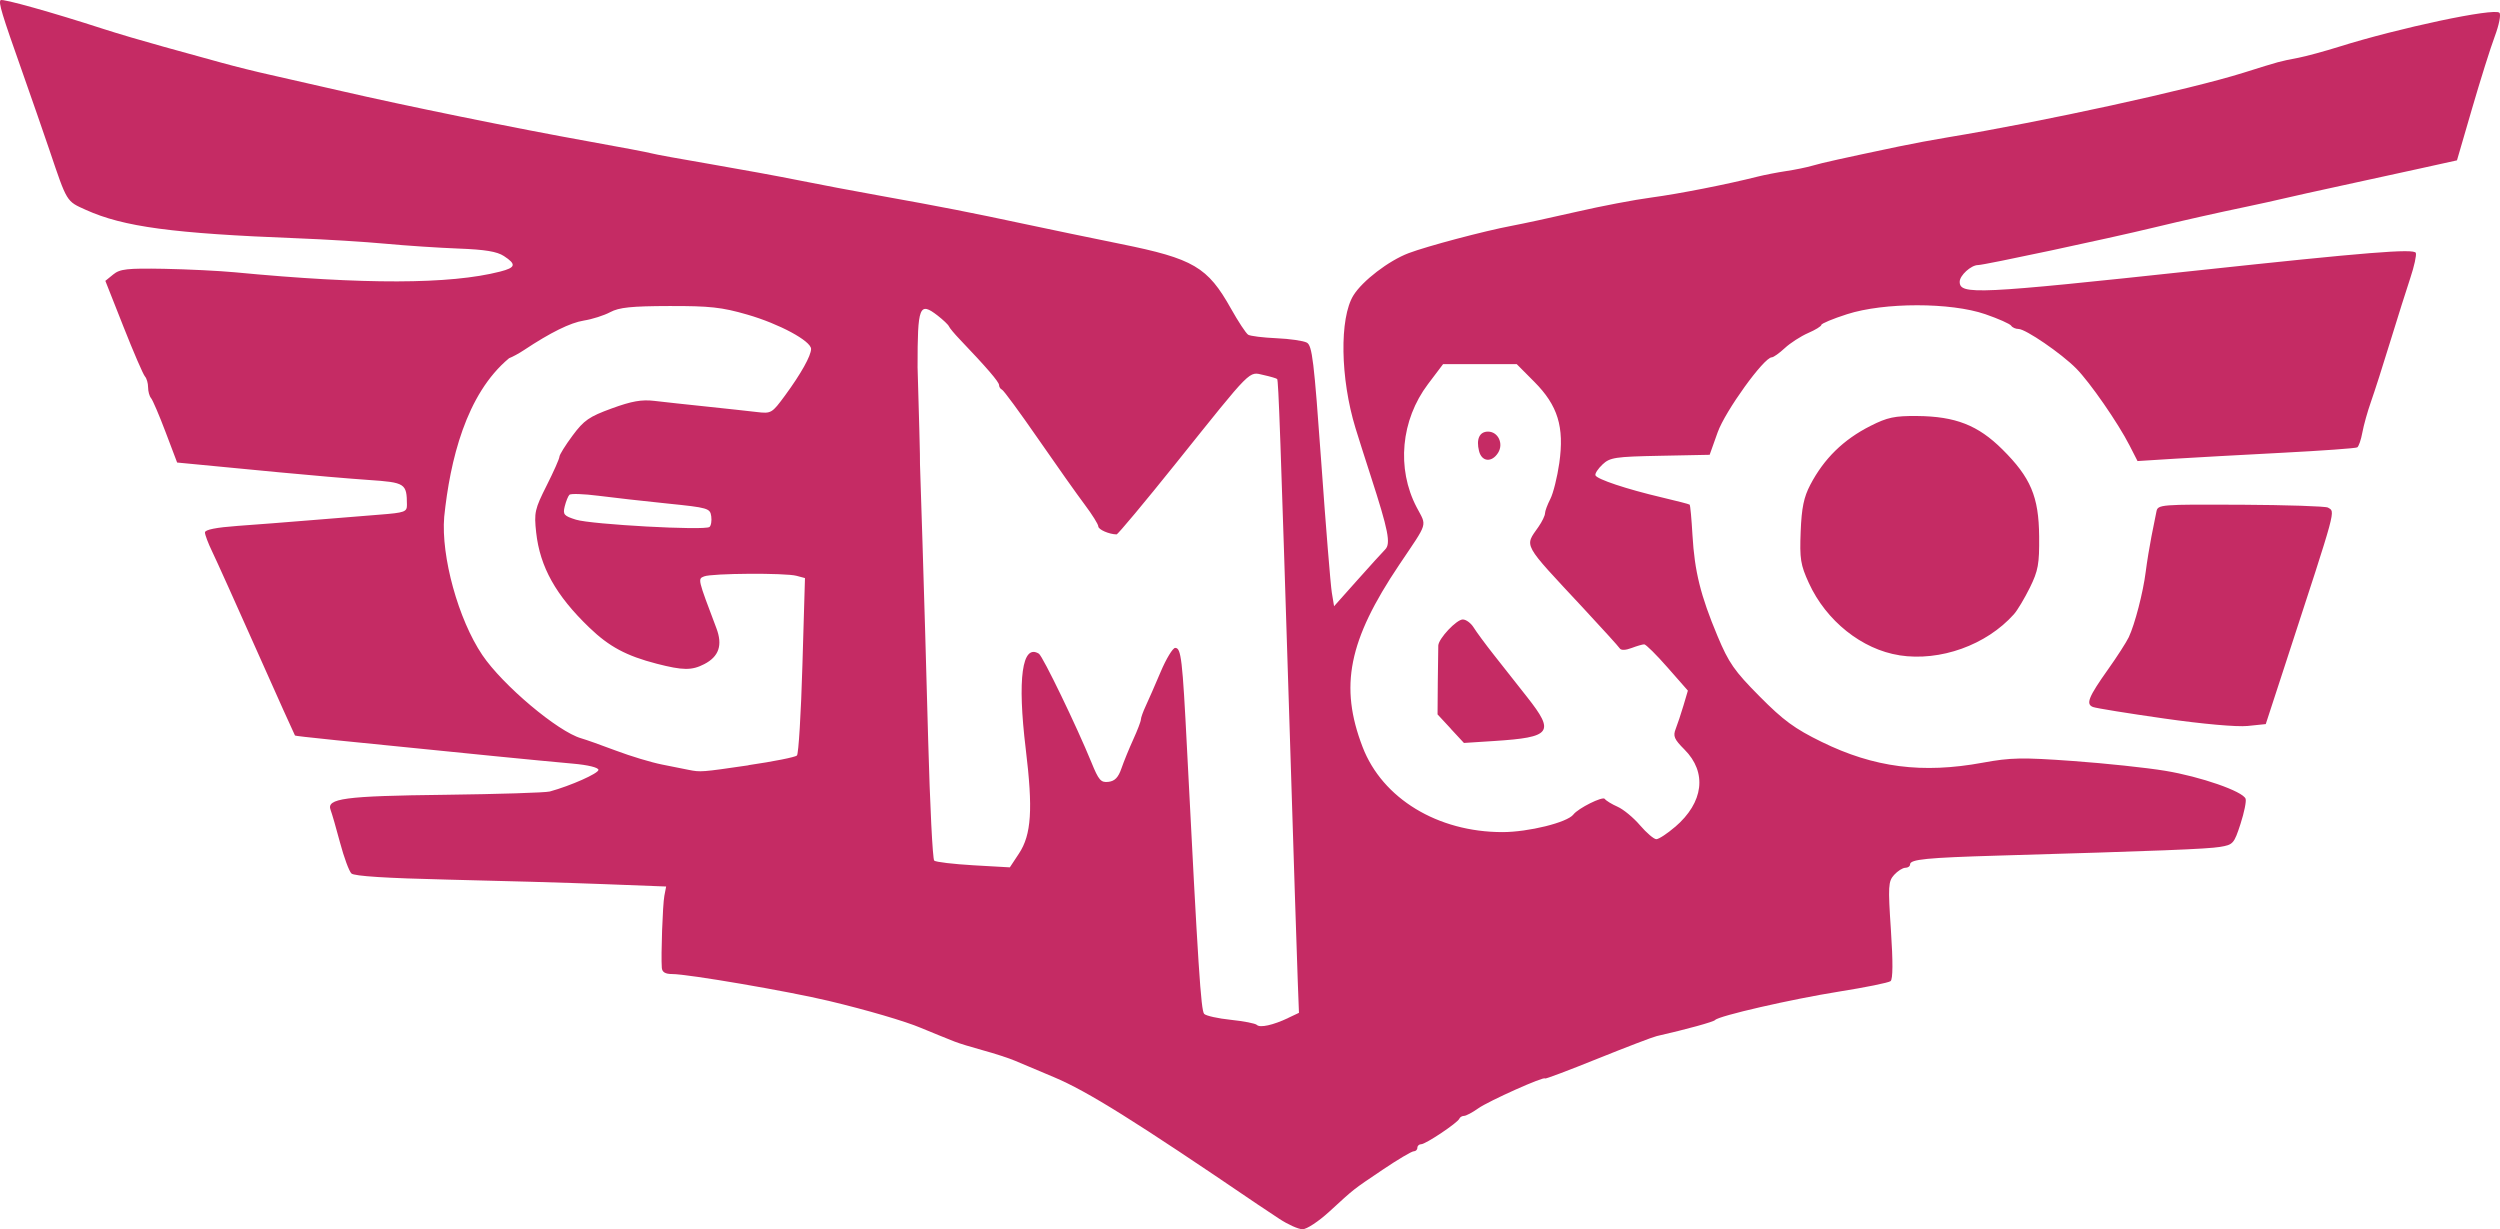 <svg xmlns="http://www.w3.org/2000/svg" width="50.781mm" height="94.368" viewBox="0 0 50.781 24.968">
    <path class="color-main color-pink" fill="#c52b64" d="M25.981 24.754c-.178-.118-.373-.247-.432-.287-2.497-1.699-3.462-2.302-4.14-2.587-.317-.133-.673-.283-.792-.334-.119-.051-.41-.146-.648-.211-.238-.065-.497-.145-.576-.177-.079-.032-.225-.09-.324-.13-.099-.04-.261-.106-.36-.148-.32-.136-1.098-.364-1.872-.549-.825-.197-2.862-.546-3.183-.546-.14 0-.204-.038-.211-.126-.019-.253.017-1.283.052-1.465l.036-.187-1.281-.049c-.705-.027-2.124-.068-3.154-.091-1.244-.029-1.901-.07-1.958-.125-.047-.045-.151-.326-.23-.623-.079-.298-.166-.597-.192-.665-.091-.237.276-.286 2.328-.31 1.08-.014 2.036-.043 2.124-.067.423-.116.988-.367.988-.439 0-.048-.212-.1-.522-.127-.287-.025-.992-.093-1.566-.15-3.198-.318-4.063-.407-4.076-.421-.008-.009-.357-.784-.775-1.724-.418-.94-.826-1.845-.907-2.012-.081-.167-.147-.342-.147-.389 0-.056.228-.101.666-.133.366-.026 1.039-.078 1.494-.116.455-.038 1.079-.088 1.386-.112.511-.04.558-.056.557-.199-.003-.436-.032-.455-.779-.506-.383-.026-1.199-.096-1.813-.155-.614-.059-1.332-.128-1.596-.153l-.48-.046-.235-.62c-.129-.341-.262-.651-.295-.689-.033-.038-.06-.136-.06-.22 0-.083-.029-.182-.064-.22-.035-.038-.231-.49-.434-1.005l-.37-.936.16-.13c.137-.112.282-.128 1.029-.115.478.009 1.128.041 1.445.071 2.624.251 4.37.246 5.383-.014.32-.082.336-.148.079-.316-.14-.092-.384-.132-.918-.152-.4-.015-1.067-.059-1.483-.098-.416-.039-1.226-.089-1.8-.111-2.527-.098-3.527-.232-4.291-.577-.399-.18-.378-.145-.742-1.222-.121-.356-.368-1.069-.55-1.584C.036.282-.034.049.012.003c.036-.036 1.043.246 2.098.588.277.09.828.252 1.224.361.396.109.931.256 1.188.328.257.071.695.18.972.241.277.061.925.209 1.44.328 1.274.295 3.567.762 5.005 1.02.653.117 1.237.228 1.296.246.059.018.594.116 1.188.217.594.102 1.403.25 1.798.33.395.08 1.156.224 1.692.32 1.203.216 1.81.335 2.919.572.475.102 1.347.282 1.936.402 1.477.299 1.762.467 2.236 1.313.148.264.305.502.349.53.044.027.302.059.573.071.271.012.549.052.618.089.11.059.146.363.294 2.432.092 1.3.189 2.49.214 2.644l.046.279.468-.525c.257-.289.514-.571.57-.628.118-.119.065-.385-.294-1.494-.115-.356-.255-.794-.309-.972-.309-1.008-.328-2.232-.042-2.695.183-.296.717-.705 1.121-.858.375-.142 1.539-.451 2.087-.554.238-.045.837-.174 1.332-.288.495-.114 1.176-.244 1.512-.288.56-.075 1.531-.266 2.16-.425.139-.035.398-.085.576-.112.178-.026.421-.076.54-.111.203-.059.577-.142 1.746-.388.267-.056.713-.14.99-.185 1.947-.321 4.914-.969 6.013-1.313.766-.24.723-.228 1.116-.304.158-.031.531-.132.828-.225 1.216-.382 3.154-.793 3.257-.69.035.035-.007.246-.094.479-.086.229-.294.89-.462 1.468l-.306 1.051-.748.165c-.411.091-1.137.249-1.612.352-.475.103-.994.218-1.152.256-.158.038-.499.113-.756.167-.618.129-1.314.286-1.881.423-.963.233-3.453.764-3.58.764-.141 0-.372.211-.372.339 0 .269.343.253 4.825-.229 3.446-.37 4.406-.448 4.44-.357.017.045-.033.273-.111.507-.078.234-.261.814-.407 1.289-.145.475-.322 1.026-.392 1.224-.07.198-.149.48-.176.628-.027.147-.073.283-.104.302-.03.019-.718.068-1.527.11-.81.042-1.801.097-2.204.122l-.732.046-.161-.315c-.233-.457-.806-1.285-1.086-1.567-.302-.305-1.027-.801-1.17-.801-.059 0-.126-.03-.149-.066-.023-.037-.259-.142-.526-.234-.702-.242-2.056-.242-2.808-0-.287.092-.522.19-.522.217 0 .027-.121.102-.27.166-.148.065-.361.202-.472.305-.111.103-.23.188-.265.188-.158 0-.946 1.092-1.1 1.525l-.162.455-1.005.02c-.916.018-1.02.034-1.171.176-.091.086-.156.184-.144.22.026.079.634.282 1.35.45.297.07.55.135.563.146.014.01.039.289.058.62.043.737.164 1.226.508 2.048.23.549.342.71.855 1.227.486.49.709.654 1.262.925 1.063.521 2.043.648 3.271.422.569-.104.794-.109 1.836-.034.653.047 1.496.136 1.872.199.719.119 1.573.416 1.631.567.019.049-.028.279-.103.511-.131.403-.15.424-.418.468-.263.043-1.249.082-4.494.176-1.465.043-1.8.076-1.8.179 0 .038-.043.069-.097.069-.053 0-.155.065-.227.144-.119.132-.125.226-.065 1.122.043.644.041.998-.007 1.036-.04.032-.509.127-1.044.212-.972.155-2.452.495-2.52.578-.03.037-.574.187-1.188.327-.079.018-.622.226-1.206.461-.584.236-1.062.416-1.062.4 0-.056-1.145.457-1.355.606-.118.084-.248.153-.288.153s-.084.026-.097.058c-.035.084-.684.518-.775.518-.042 0-.077.032-.077.072 0 .04-.034.072-.075.072-.041 0-.325.168-.63.374-.62.418-.559.37-1.087.854-.214.196-.457.356-.54.355-.084-0-.298-.097-.476-.214zm.184-4.077l.22-.104-.024-.628c-.014-.346-.088-2.67-.166-5.165-.187-5.951-.226-7.052-.253-7.081-.012-.014-.136-.05-.275-.081-.308-.069-.21-.168-1.771 1.78-.643.802-1.19 1.458-1.216 1.457-.153-.003-.371-.099-.371-.163 0-.041-.124-.24-.276-.442-.152-.202-.578-.804-.948-1.339-.37-.535-.699-.983-.732-.996-.033-.014-.06-.056-.06-.094 0-.063-.252-.356-.802-.932-.105-.11-.202-.226-.216-.26-.014-.034-.117-.131-.228-.218-.374-.289-.41-.199-.409 1.049.025.85.055 1.915.049 1.968l.051 1.596c.028.878.08 2.678.115 4.0.036 1.323.091 2.428.123 2.457.032.029.39.071.797.095l.739.042.185-.28c.254-.384.287-.898.138-2.126-.173-1.425-.074-2.145.267-1.934.079.049.771 1.482 1.067 2.207.148.364.192.415.347.396.129-.015.2-.09.263-.273.048-.139.156-.404.241-.59.085-.186.154-.367.154-.403 0-.036.044-.159.098-.274.054-.115.191-.428.304-.695.113-.267.246-.486.295-.486.121 0 .147.221.24 2.052.226 4.429.283 5.317.349 5.383.039.039.283.093.543.12.259.027.496.073.526.103.064.064.33.005.639-.141zm7.859-3.879c.582-.498.656-1.109.191-1.574-.208-.208-.235-.272-.178-.417.037-.094.108-.308.158-.475l.09-.304-.413-.47c-.227-.259-.44-.47-.474-.47-.034 0-.15.034-.258.075-.121.046-.213.049-.239.007-.023-.037-.358-.406-.743-.82-1.25-1.342-1.193-1.237-.907-1.65.073-.105.132-.228.132-.274 0-.045.049-.176.108-.291.059-.114.141-.443.182-.729.104-.736-.029-1.169-.507-1.65l-.357-.359h-1.497l-.306.405c-.551.73-.642 1.715-.231 2.501.209.399.245.278-.354 1.17-1.03 1.534-1.218 2.466-.743 3.701.401 1.045 1.524 1.728 2.841 1.728.525 0 1.318-.196 1.44-.357.097-.127.596-.376.637-.318.026.036.143.108.261.16.118.052.323.221.456.377.133.155.282.282.331.282.049 0 .221-.112.381-.25zm-4.555-1.997l-.269-.29.005-.658c.003-.362.009-.696.01-.742.009-.144.371-.528.498-.528.066 0 .165.073.22.162.055.089.24.34.412.558.172.218.477.605.677.859.564.716.491.814-.665.889l-.621.04-.269-.29zm.574-5.638c-.061-.244.009-.396.182-.396.205 0 .321.244.205.43-.127.203-.332.185-.387-.034zm-14.839 6.379c.509-.074.952-.163.984-.196.033-.034.083-.859.111-1.833l.052-1.771-.172-.046c-.226-.061-1.722-.052-1.877.012-.13.053-.133.04.25 1.053.13.344.052.575-.247.729-.253.131-.433.129-.965-.008-.619-.16-.967-.347-1.37-.735-.68-.654-1.002-1.232-1.079-1.931-.044-.405-.029-.473.212-.952.143-.284.26-.547.26-.586 0-.039.12-.232.267-.43.231-.312.338-.385.796-.552.405-.148.608-.184.867-.153.186.022.662.074 1.058.115.396.042.856.091 1.021.111.294.035.308.026.575-.337.321-.437.528-.807.528-.944 0-.162-.647-.511-1.296-.698-.518-.15-.762-.176-1.584-.174-.771.002-1.019.028-1.199.124-.125.067-.366.144-.536.171-.276.044-.677.242-1.218.601-.099.066-.234.139-.301.164-.878.729-1.2 2.084-1.318 3.222-.067.803.286 2.083.774 2.807.412.611 1.536 1.558 2.01 1.692.092.026.41.139.707.251.297.112.718.239.936.282.218.044.461.092.54.108.241.048.258.046 1.213-.093zm-.757-5.056c-.023-.162-.064-.174-.888-.258-.475-.049-1.107-.119-1.404-.158-.297-.038-.562-.047-.589-.02-.027.027-.069.133-.095.235-.041.166-.017.194.229.271.308.097 2.617.224 2.711.148.033-.026.049-.125.036-.219zm29.509 4.108c-.731-.104-1.38-.209-1.442-.233-.151-.058-.094-.201.309-.769.183-.257.37-.549.417-.648.123-.259.293-.913.345-1.332.025-.198.078-.522.117-.72.04-.198.085-.425.101-.504.028-.139.083-.144 1.716-.136.928.005 1.723.031 1.767.058.151.093.192-.06-.84 3.102l-.423 1.296-.37.038c-.22.022-.908-.039-1.698-.152zm-5.374-1.284c-.761-.118-1.489-.699-1.84-1.468-.169-.37-.188-.489-.166-1.044.019-.484.064-.7.195-.95.278-.532.674-.92 1.223-1.197.344-.174.49-.205.949-.201.776.007 1.235.186 1.73.678.575.571.74.959.747 1.765.005.567-.019.698-.189 1.044-.108.218-.253.461-.324.54-.559.626-1.496.962-2.325.834z"/>
</svg>
